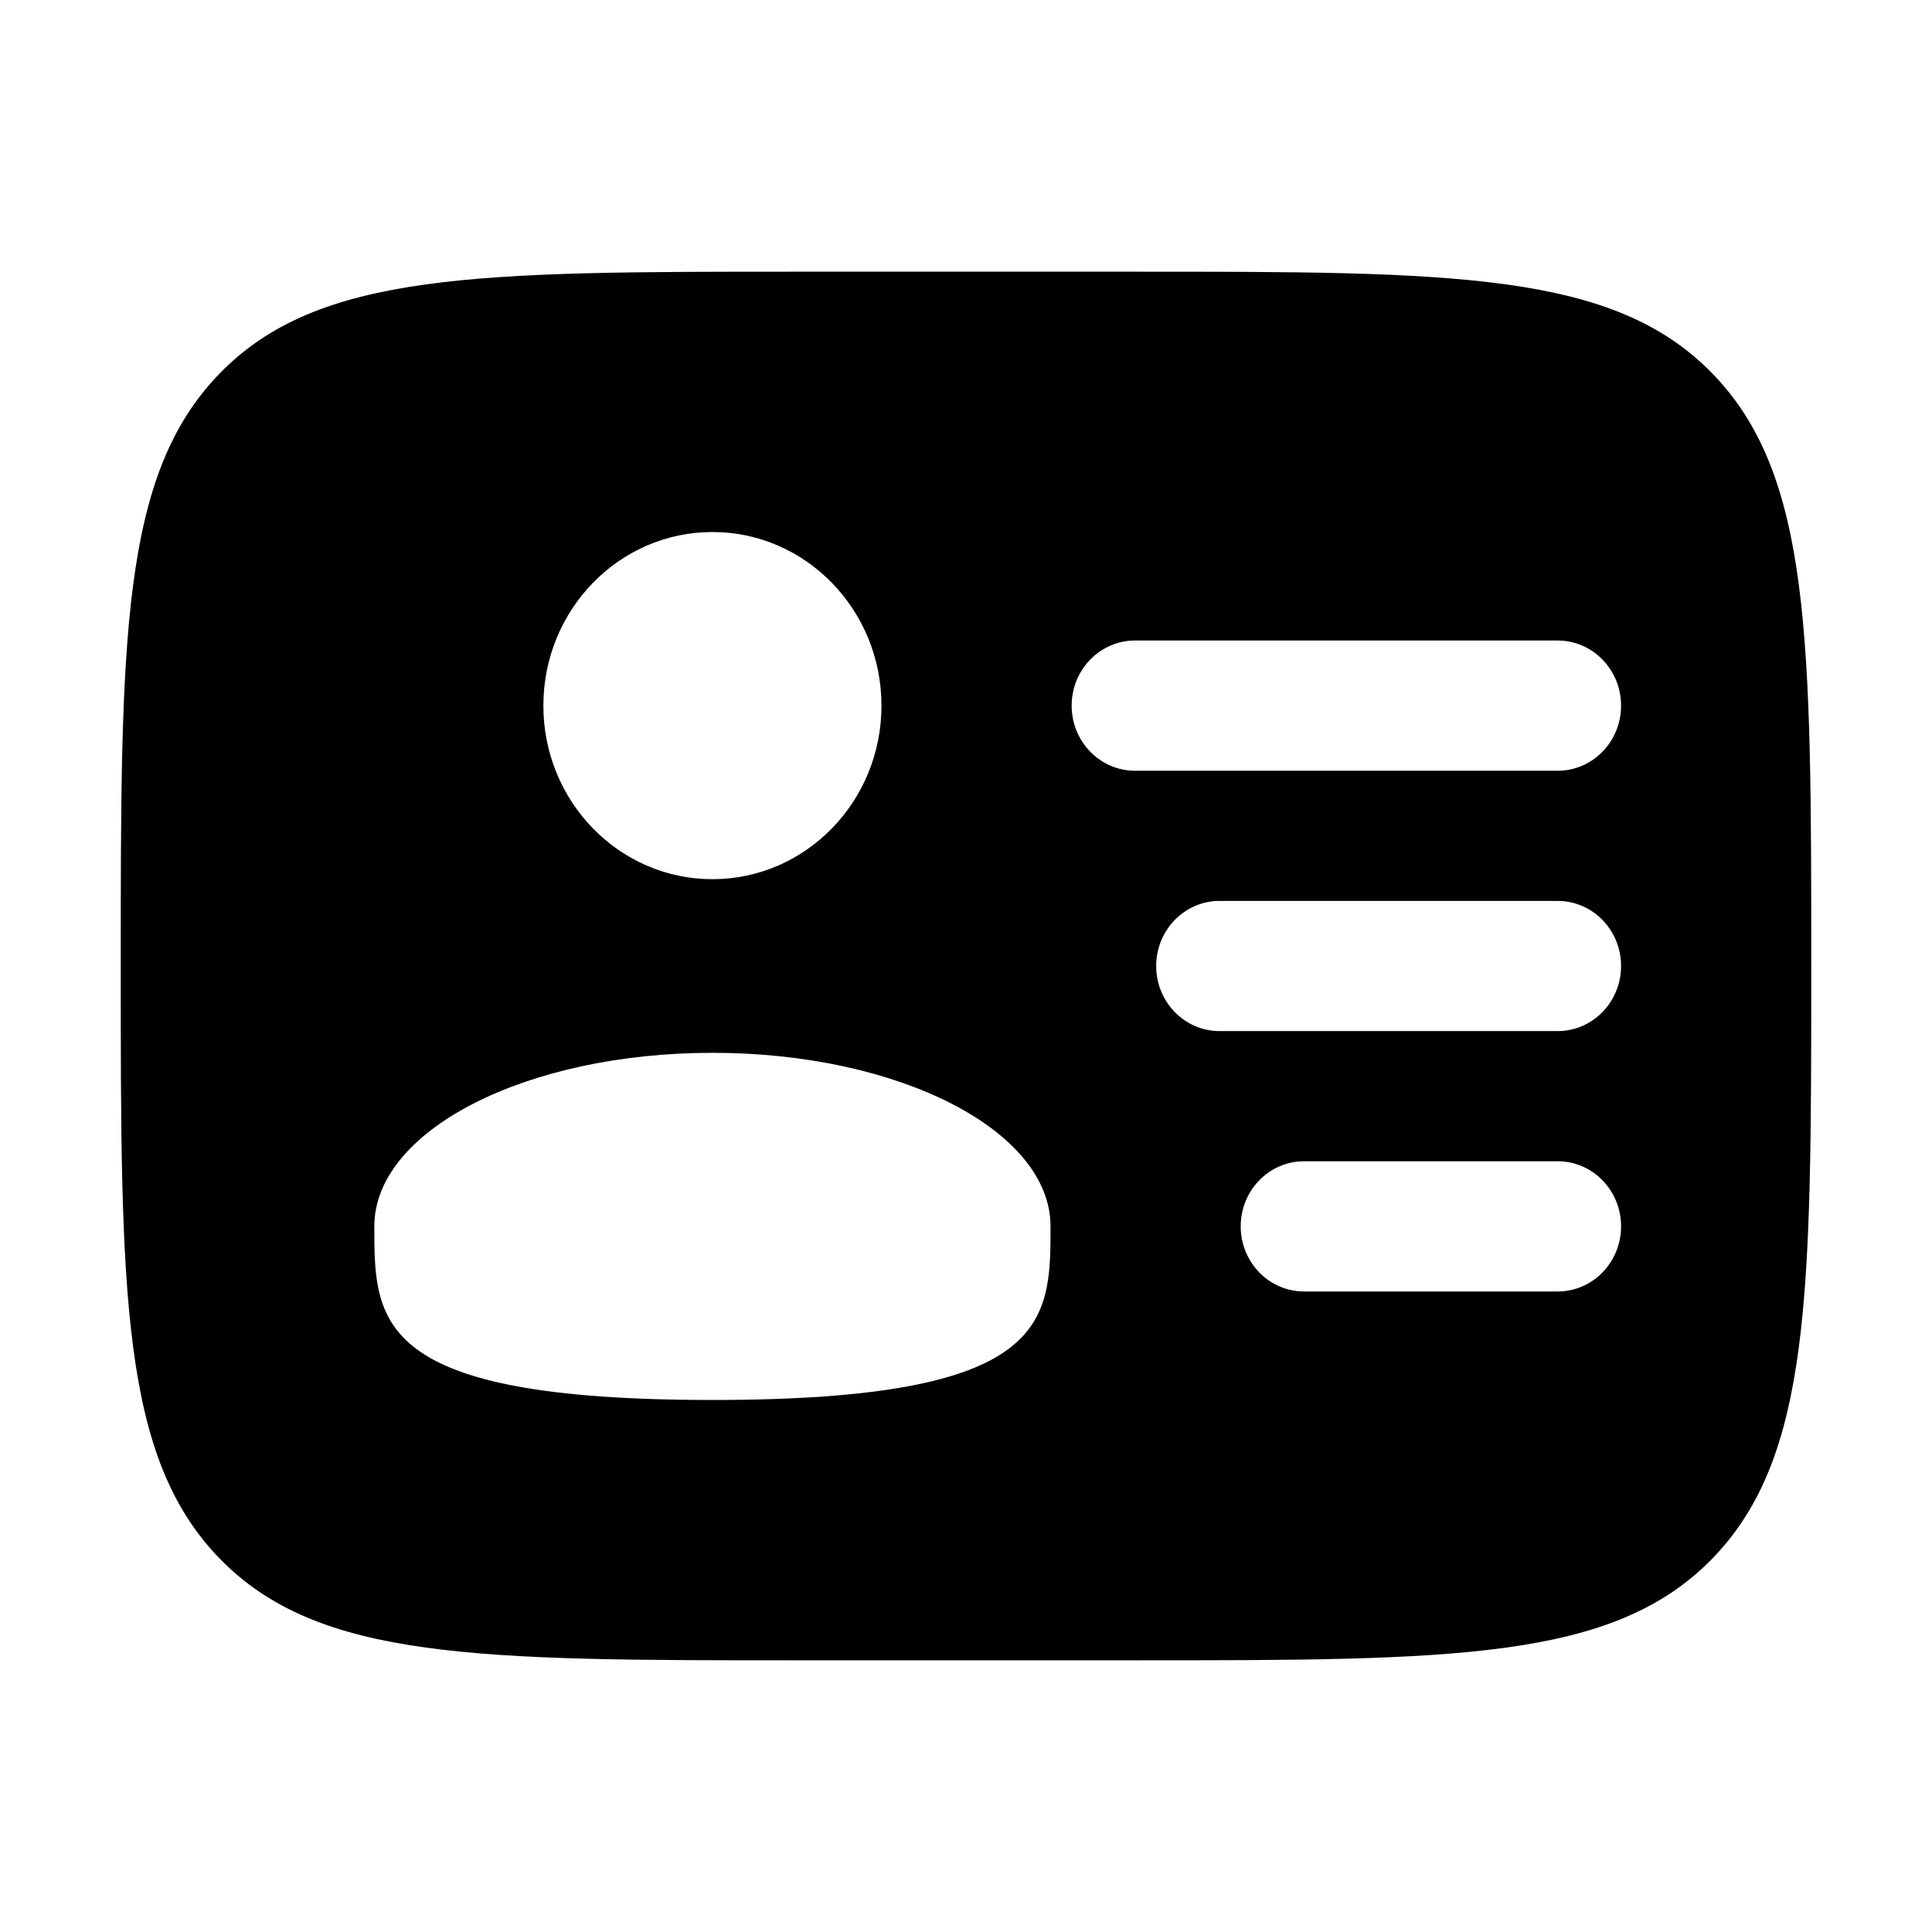 <svg width="32" height="32" viewBox="0 0 32 32" fill="none" xmlns="http://www.w3.org/2000/svg">
<path fill-rule="evenodd" clip-rule="evenodd" d="M13.2 4.5H18.8C24.08 4.5 26.72 4.5 28.36 6.184C30 7.868 30 10.579 30 16C30 21.421 30 24.132 28.36 25.816C26.72 27.5 24.08 27.5 18.8 27.5H13.2C7.92 27.5 5.28 27.5 3.64 25.816C2 24.132 2 21.421 2 16C2 10.579 2 7.868 3.64 6.184C5.28 4.5 7.92 4.5 13.2 4.5ZM17.75 11.688C17.75 11.092 18.22 10.609 18.8 10.609H25.8C26.38 10.609 26.85 11.092 26.85 11.688C26.85 12.283 26.38 12.766 25.8 12.766H18.8C18.22 12.766 17.75 12.283 17.75 11.688ZM19.15 16C19.15 15.405 19.62 14.922 20.2 14.922H25.8C26.38 14.922 26.85 15.405 26.85 16C26.85 16.595 26.38 17.078 25.8 17.078H20.2C19.62 17.078 19.15 16.595 19.15 16ZM20.55 20.312C20.55 19.717 21.02 19.234 21.6 19.234H25.8C26.38 19.234 26.85 19.717 26.85 20.312C26.85 20.908 26.38 21.391 25.8 21.391H21.6C21.02 21.391 20.55 20.908 20.55 20.312ZM14.6 11.688C14.6 13.275 13.346 14.562 11.8 14.562C10.254 14.562 9 13.275 9 11.688C9 10.1 10.254 8.812 11.8 8.812C13.346 8.812 14.6 10.1 14.6 11.688ZM11.8 23.188C17.4 23.188 17.4 21.9 17.4 20.312C17.4 18.725 14.893 17.438 11.8 17.438C8.707 17.438 6.2 18.725 6.2 20.312C6.2 21.9 6.2 23.188 11.8 23.188Z" fill="black"/>
</svg>
